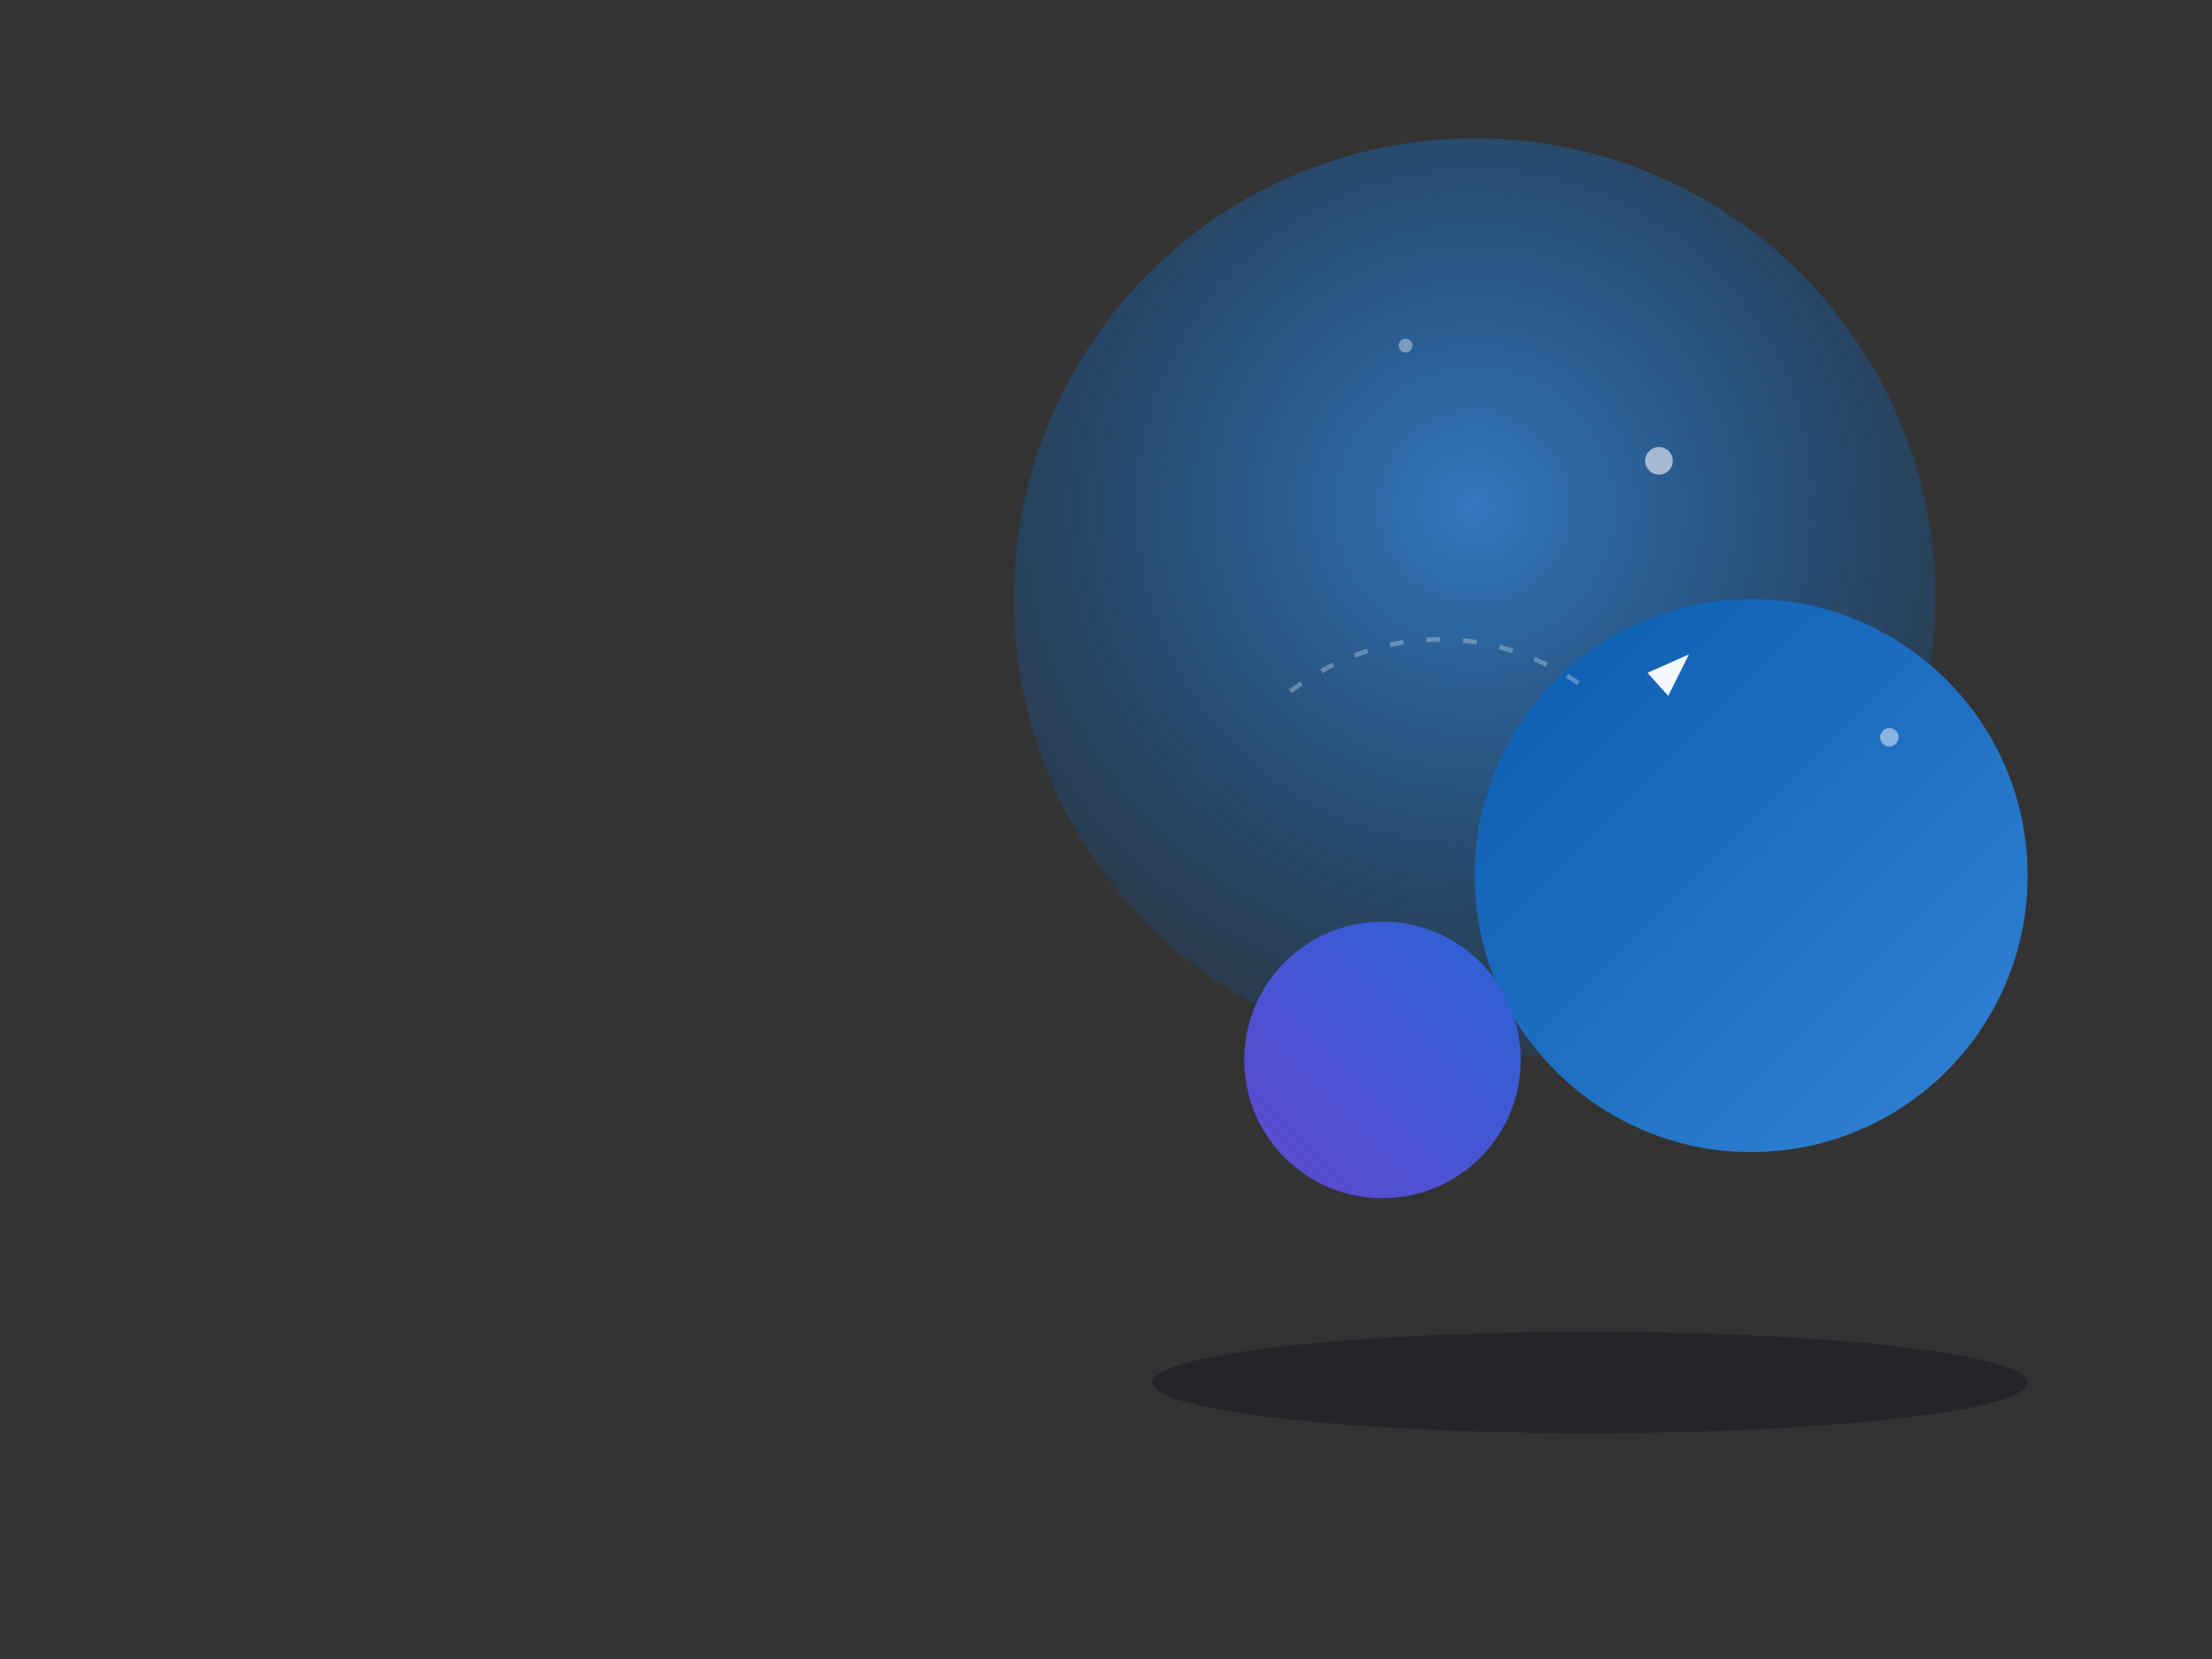 <svg width="960" height="720" viewBox="0 0 960 720" fill="none" xmlns="http://www.w3.org/2000/svg">
  <rect x="0" y="0" width="960" height="720" fill="#333333" stroke="none"/>
  <defs>
    <linearGradient id="g" x1="0" y1="0" x2="1" y2="1">
      <stop offset="0" stop-color="#0066CC"/>
      <stop offset="1" stop-color="#3398FF"/>
    </linearGradient>
    <linearGradient id="g2" x1="0" y1="1" x2="1" y2="0">
      <stop offset="0" stop-color="#6C4DF6"/>
      <stop offset="1" stop-color="#2970FF"/>
    </linearGradient>
    <radialGradient id="rg" cx="50%" cy="40%" r="60%">
      <stop offset="0" stop-color="#3398FF" stop-opacity="0.85"/>
      <stop offset="1" stop-color="#0066CC" stop-opacity="0.2"/>
    </radialGradient>
  </defs>
  <rect width="960" height="720" fill="none"/>
  <g opacity="0.8">
    <circle cx="640" cy="260" r="200" fill="url(#rg)"/>
    <circle cx="760" cy="380" r="120" fill="url(#g)"/>
    <circle cx="600" cy="460" r="60" fill="url(#g2)"/>
  </g>
  <ellipse cx="690" cy="600" rx="190" ry="22" fill="#0B1020" opacity="0.4"/>
  <g fill="#F5F9FF">
    <circle cx="720" cy="200" r="6" opacity="0.6"/>
    <circle cx="820" cy="320" r="4" opacity="0.5"/>
    <circle cx="610" cy="150" r="3" opacity="0.4"/>
  </g>
  <path d="M560 300c40-30 90-30 130 0" stroke="#F5F9FF" stroke-opacity=".3" stroke-width="2" stroke-dasharray="6 10"/>
  <path d="M715 292l18-8-9 18-9-10z" fill="#F5F9FF"/>
</svg>

